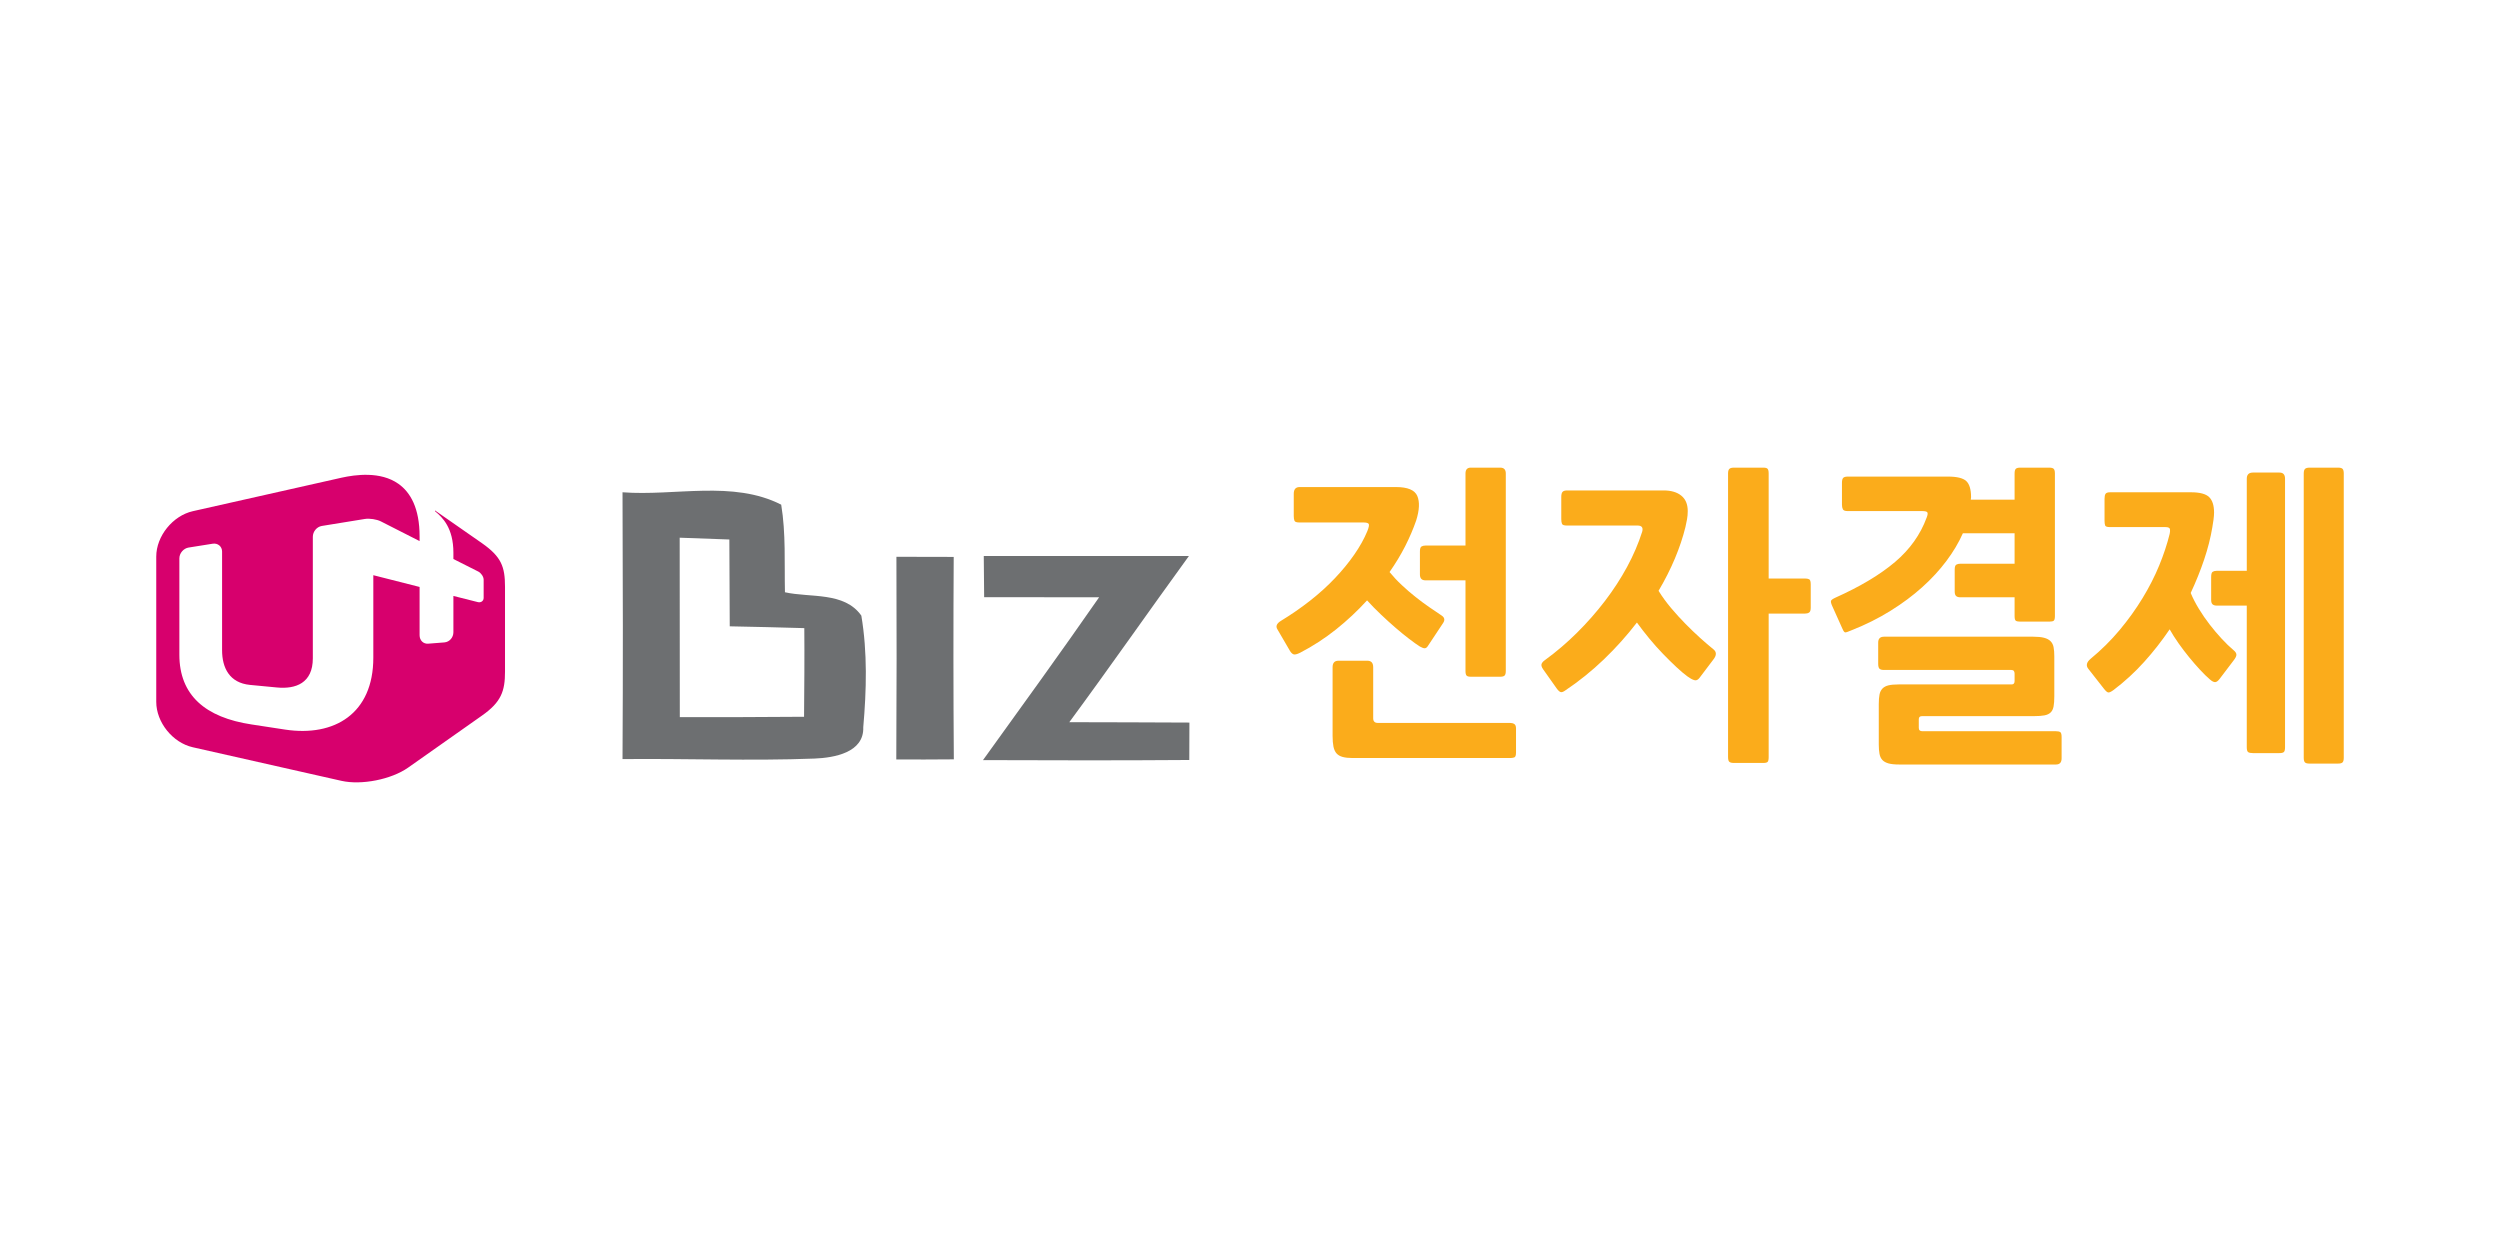 <?xml version="1.0" encoding="utf-8"?>
<!-- Generator: Adobe Illustrator 17.0.0, SVG Export Plug-In . SVG Version: 6.00 Build 0)  -->
<!DOCTYPE svg PUBLIC "-//W3C//DTD SVG 1.1//EN" "http://www.w3.org/Graphics/SVG/1.1/DTD/svg11.dtd">
<svg version="1.1" id="레이어_1" xmlns="http://www.w3.org/2000/svg" xmlns:xlink="http://www.w3.org/1999/xlink" x="0px"
	 y="0px" width="400px" height="200px" viewBox="0 0 400 200" enable-background="new 0 0 400 200" xml:space="preserve">
<g>
	<path fill="#6D6F71" d="M137.813,98.499c-2.725-3.861-8.174-2.828-12.221-3.736c-0.103-4.665,0.165-9.393-0.599-14.016
		c-7.741-3.942-17.01-1.341-25.39-1.981c0.062,14.223,0.083,28.467,0,42.689c10.239-0.103,20.478,0.31,30.716-0.083
		c3.138-0.124,7.947-0.95,7.803-5.016C138.639,110.431,138.803,104.382,137.813,98.499z M128.648,114.683
		c-6.626,0.062-13.252,0.062-19.879,0.062c0-9.578,0-19.157-0.02-28.714c2.642,0.083,5.285,0.186,7.947,0.289
		c0.041,4.645,0.02,9.269,0.062,13.892c3.984,0.083,7.947,0.165,11.931,0.289C128.73,105.229,128.689,109.956,128.648,114.683z"/>
	<path fill="#6D6F71" d="M157.403,88.962c10.941,0,21.881,0,32.822,0c-6.42,8.835-12.654,17.794-19.136,26.588
		c6.399,0.02,12.798,0.02,19.218,0.062c0,1.507-0.02,4.5-0.02,5.986c-11.003,0.083-22.005,0.062-33.008,0.02
		c6.234-8.65,12.489-17.278,18.578-26.051c-6.131,0-12.262,0-18.393-0.02C157.444,93.359,157.423,91.151,157.403,88.962z"/>
	<path fill="#6D6F71" d="M143.407,121.516c0.062-10.817,0.062-21.613,0.02-32.43c2.291,0.02,6.874,0.02,9.166,0.02
		c-0.062,10.797-0.062,21.592,0.02,32.389C149.538,121.516,146.462,121.536,143.407,121.516z"/>
	<g>
		<path fill="#FBAC1B" d="M208.028,104.434c-0.53,0.264-0.897,0.345-1.098,0.246c-0.203-0.099-0.381-0.278-0.538-0.542l-2.008-3.447
			c-0.312-0.494-0.111-0.953,0.606-1.381c1.619-0.986,3.161-2.052,4.626-3.201c1.464-1.151,2.788-2.348,3.971-3.598
			c1.186-1.248,2.222-2.512,3.109-3.794c0.887-1.28,1.581-2.528,2.081-3.744c0.248-0.623,0.319-1.01,0.21-1.157
			c-0.109-0.149-0.397-0.222-0.865-0.222h-10.235c-0.436,0-0.694-0.091-0.77-0.272c-0.078-0.18-0.117-0.436-0.117-0.764v-3.546
			c0-0.724,0.311-1.084,0.933-1.084h15.422c1.87,0,3.008,0.476,3.413,1.429c0.403,0.951,0.342,2.266-0.187,3.941
			c-0.467,1.347-1.053,2.709-1.752,4.09c-0.702,1.379-1.536,2.758-2.502,4.139c0.592,0.722,1.245,1.422,1.964,2.092
			c0.716,0.673,1.45,1.306,2.197,1.897c0.746,0.592,1.478,1.133,2.195,1.627c0.716,0.492,1.37,0.936,1.964,1.331
			c0.498,0.328,0.577,0.738,0.234,1.231l-2.384,3.597c-0.155,0.264-0.327,0.403-0.514,0.419c-0.186,0.016-0.452-0.075-0.794-0.272
			c-0.467-0.294-1.044-0.706-1.728-1.231c-0.687-0.524-1.411-1.117-2.173-1.774c-0.764-0.655-1.542-1.363-2.336-2.119
			c-0.797-0.754-1.536-1.51-2.222-2.266c-1.526,1.675-3.185,3.228-4.975,4.656C211.962,102.144,210.052,103.384,208.028,104.434z
			 M241.627,121.285h-25.189c-0.653,0-1.192-0.058-1.611-0.173c-0.422-0.115-0.748-0.305-0.981-0.567
			c-0.234-0.262-0.397-0.625-0.492-1.084c-0.092-0.459-0.139-1.034-0.139-1.723V106.75c0-0.689,0.311-1.034,0.936-1.034h4.626
			c0.623,0,0.933,0.345,0.933,1.034v8.179c0,0.492,0.25,0.74,0.748,0.74h21.169c0.25,0,0.467,0.056,0.655,0.172
			c0.187,0.115,0.28,0.353,0.28,0.714v3.845c0,0.459-0.092,0.722-0.28,0.788C242.094,121.251,241.877,121.285,241.627,121.285z
			 M228.076,92.855c-0.592,0-0.889-0.311-0.889-0.936v-3.695c0-0.428,0.086-0.689,0.258-0.788c0.172-0.099,0.381-0.147,0.631-0.147
			h6.403V75.758c0-0.623,0.28-0.936,0.841-0.936h4.719c0.592,0,0.889,0.312,0.889,0.936v31.583c0,0.363-0.062,0.609-0.187,0.74
			c-0.125,0.131-0.359,0.195-0.702,0.195h-4.719c-0.342,0-0.569-0.064-0.678-0.195c-0.111-0.131-0.164-0.377-0.164-0.74V92.855
			H228.076z"/>
		<path fill="#FBAC1B" d="M269.669,84.332c-0.405,1.643-0.967,3.318-1.683,5.026c-0.717,1.709-1.589,3.433-2.617,5.173
			c0.591,0.953,1.262,1.873,2.009,2.759c0.748,0.887,1.518,1.734,2.312,2.538c0.794,0.805,1.572,1.553,2.336,2.242
			c0.764,0.689,1.473,1.298,2.127,1.822c0.53,0.428,0.514,0.986-0.047,1.675l-2.197,2.907c-0.25,0.328-0.53,0.444-0.841,0.345
			c-0.312-0.099-0.669-0.294-1.075-0.591c-0.498-0.361-1.091-0.863-1.776-1.502c-0.686-0.641-1.401-1.347-2.149-2.119
			c-0.748-0.772-1.481-1.595-2.197-2.464c-0.717-0.871-1.37-1.717-1.964-2.538c-1.589,2.068-3.348,4.032-5.279,5.889
			c-1.933,1.855-4.003,3.522-6.215,5c-0.28,0.197-0.508,0.28-0.678,0.246c-0.173-0.033-0.383-0.211-0.631-0.54l-2.197-3.104
			c-0.25-0.361-0.334-0.649-0.256-0.863c0.077-0.214,0.256-0.419,0.536-0.615c1.806-1.314,3.52-2.776,5.14-4.387
			c1.62-1.609,3.109-3.3,4.464-5.074c1.355-1.774,2.538-3.597,3.552-5.469c1.012-1.873,1.814-3.744,2.407-5.617
			c0.186-0.658-0.062-0.986-0.748-0.986h-11.309c-0.437,0-0.694-0.091-0.772-0.27c-0.077-0.181-0.117-0.436-0.117-0.764v-3.548
			c0-0.395,0.07-0.665,0.211-0.812c0.139-0.149,0.381-0.222,0.724-0.222h15.422c1.216,0,2.165,0.278,2.85,0.836
			c0.686,0.558,1.028,1.381,1.028,2.464c0,0.461-0.039,0.905-0.117,1.331C269.846,83.527,269.761,83.938,269.669,84.332z
			 M288.781,98.176h-5.795v22.959c0,0.395-0.055,0.649-0.164,0.764s-0.334,0.173-0.678,0.173h-4.72
			c-0.342,0-0.584-0.058-0.724-0.173c-0.141-0.115-0.211-0.369-0.211-0.764V75.758c0-0.361,0.07-0.606,0.211-0.738
			c0.139-0.131,0.381-0.197,0.724-0.197h4.72c0.342,0,0.569,0.067,0.678,0.197c0.109,0.131,0.164,0.377,0.164,0.738V92.56h5.795
			c0.28,0,0.506,0.04,0.678,0.123s0.258,0.353,0.258,0.812v3.745c0,0.393-0.086,0.649-0.258,0.764
			C289.287,98.12,289.061,98.176,288.781,98.176z"/>
		<path fill="#FBAC1B" d="M313.641,95.567c-0.28,0-0.5-0.067-0.655-0.197c-0.155-0.13-0.234-0.377-0.234-0.74v-3.498
			c0-0.428,0.087-0.689,0.258-0.788c0.172-0.099,0.381-0.147,0.631-0.147h8.693v-4.878h-8.273c-0.653,1.478-1.526,2.95-2.617,4.409
			c-1.091,1.464-2.383,2.867-3.878,4.214c-1.495,1.347-3.193,2.612-5.095,3.794c-1.899,1.183-3.971,2.217-6.215,3.104
			c-0.53,0.23-0.865,0.345-1.004,0.345c-0.141,0-0.289-0.18-0.444-0.542l-1.683-3.744c-0.158-0.363-0.21-0.617-0.164-0.764
			c0.047-0.149,0.289-0.32,0.724-0.518c3.957-1.774,7.126-3.671,9.511-5.691c2.383-2.02,4.072-4.392,5.07-7.118
			c0.155-0.395,0.194-0.665,0.117-0.814c-0.078-0.147-0.367-0.222-0.865-0.222h-11.916c-0.405,0-0.655-0.099-0.748-0.294
			c-0.095-0.197-0.141-0.444-0.141-0.74v-3.498c0-0.361,0.062-0.617,0.187-0.764c0.123-0.147,0.373-0.222,0.748-0.222h16.029
			c1.433,0,2.407,0.238,2.921,0.714c0.514,0.478,0.772,1.339,0.772,2.586c0,0.067-0.008,0.133-0.024,0.197
			c-0.016,0.067-0.024,0.131-0.024,0.197h7.012v-4.189c0-0.361,0.061-0.606,0.186-0.738c0.125-0.131,0.359-0.197,0.702-0.197h4.673
			c0.342,0,0.577,0.067,0.702,0.197c0.125,0.131,0.187,0.377,0.187,0.738v22.814c0,0.393-0.062,0.639-0.187,0.738
			c-0.125,0.099-0.359,0.149-0.702,0.149h-4.673c-0.342,0-0.577-0.05-0.702-0.149c-0.125-0.099-0.186-0.345-0.186-0.738v-3.006
			L313.641,95.567L313.641,95.567z M328.968,122.32h-25.14c-0.686,0-1.24-0.058-1.659-0.172c-0.422-0.117-0.748-0.297-0.981-0.542
			c-0.234-0.248-0.391-0.577-0.467-0.986c-0.078-0.411-0.117-0.911-0.117-1.504v-6.453c0-0.625,0.039-1.133,0.117-1.528
			c0.077-0.395,0.234-0.714,0.467-0.961c0.234-0.246,0.553-0.417,0.958-0.516c0.405-0.099,0.95-0.149,1.635-0.149h18.086
			c0.311,0,0.467-0.18,0.467-0.54v-1.183c0-0.395-0.172-0.591-0.514-0.591h-20.377c-0.342,0-0.583-0.067-0.724-0.197
			c-0.139-0.131-0.209-0.395-0.209-0.788v-3.401c0-0.623,0.311-0.936,0.933-0.936h23.88c0.717,0,1.292,0.058,1.73,0.173
			c0.436,0.115,0.778,0.294,1.028,0.542c0.25,0.246,0.414,0.567,0.49,0.959c0.078,0.395,0.117,0.887,0.117,1.478v6.406
			c0,0.658-0.039,1.189-0.117,1.6c-0.077,0.411-0.232,0.731-0.466,0.961c-0.234,0.228-0.562,0.385-0.981,0.467
			c-0.422,0.081-0.99,0.123-1.706,0.123h-17.899c-0.342,0-0.514,0.164-0.514,0.492v1.381c0,0.361,0.187,0.54,0.561,0.54h21.356
			c0.342,0,0.584,0.05,0.725,0.149c0.139,0.099,0.209,0.361,0.209,0.788v3.398C329.857,121.99,329.56,122.32,328.968,122.32z"/>
		<path fill="#FBAC1B" d="M353.971,84.382c-0.28,1.675-0.717,3.391-1.308,5.148c-0.592,1.758-1.308,3.54-2.151,5.346
			c0.342,0.82,0.778,1.667,1.308,2.536c0.53,0.871,1.106,1.709,1.73,2.514c0.623,0.805,1.262,1.561,1.917,2.266
			c0.653,0.708,1.292,1.322,1.915,1.848c0.28,0.23,0.428,0.459,0.444,0.689c0.016,0.23-0.133,0.542-0.444,0.936l-2.244,2.957
			c-0.25,0.328-0.481,0.5-0.7,0.516c-0.22,0.018-0.5-0.123-0.842-0.419c-0.498-0.425-1.036-0.951-1.611-1.576
			c-0.578-0.623-1.153-1.288-1.73-1.995c-0.577-0.706-1.137-1.444-1.683-2.215c-0.544-0.772-1.02-1.52-1.425-2.242
			c-1.246,1.839-2.609,3.581-4.089,5.221c-1.48,1.643-3.109,3.137-4.884,4.484c-0.405,0.297-0.694,0.428-0.863,0.395
			c-0.173-0.033-0.399-0.23-0.68-0.591l-2.475-3.155c-0.437-0.524-0.328-1.067,0.327-1.625c1.714-1.413,3.264-2.947,4.651-4.606
			c1.385-1.659,2.609-3.359,3.667-5.1c1.061-1.739,1.947-3.481,2.665-5.223c0.716-1.739,1.276-3.431,1.681-5.074
			c0.062-0.262,0.078-0.51,0.047-0.74c-0.03-0.23-0.28-0.345-0.746-0.345h-8.882c-0.437,0-0.686-0.089-0.748-0.27
			c-0.062-0.181-0.092-0.436-0.092-0.764v-3.498c0-0.361,0.055-0.625,0.163-0.788c0.109-0.165,0.351-0.248,0.724-0.248h12.946
			c1.401,0,2.367,0.256,2.897,0.764c0.528,0.51,0.794,1.339,0.794,2.487c0,0.331-0.033,0.716-0.092,1.159
			C354.094,83.618,354.034,84.021,353.971,84.382z M354.673,96.897c-0.283,0-0.5-0.067-0.655-0.197
			c-0.158-0.131-0.234-0.377-0.234-0.74v-3.645c0-0.459,0.085-0.74,0.258-0.839c0.169-0.099,0.381-0.147,0.631-0.147h4.812V76.596
			c0-0.658,0.328-0.986,0.981-0.986h4.253c0.591,0,0.887,0.328,0.887,0.986v42.963c0,0.395-0.063,0.649-0.188,0.764
			c-0.125,0.115-0.356,0.173-0.7,0.173h-4.253c-0.342,0-0.592-0.05-0.748-0.149c-0.155-0.097-0.234-0.361-0.234-0.788V96.897
			H354.673z M374.112,122.172h-4.626c-0.342,0-0.577-0.067-0.702-0.197c-0.123-0.131-0.186-0.379-0.186-0.74V75.758
			c0-0.361,0.07-0.606,0.21-0.738c0.141-0.131,0.381-0.197,0.724-0.197h4.58c0.342,0,0.577,0.067,0.702,0.197
			c0.123,0.131,0.188,0.377,0.188,0.738v45.477c0,0.361-0.064,0.609-0.188,0.74C374.688,122.106,374.454,122.172,374.112,122.172z"
			/>
	</g>
	<g>
		<path fill="#D7006D" d="M64.615,78.056c1.183,0.834,3.233,2.281,4.354,3.071C67.849,80.336,65.799,78.89,64.615,78.056z"/>
		<path fill="#D7006D" d="M77.121,86.913l-7.363-5.13h-0.002l-0.001-0.051c-0.095-0.053-0.211,0.006-0.125,0.083
			c1.175,0.983,2.914,2.65,2.914,6.624v1.003l3.988,2.01c0.437,0.225,0.852,0.81,0.852,1.303v2.913c0,0.495-0.445,0.793-0.922,0.671
			l-3.918-0.99v5.814c0,0.824-0.614,1.55-1.431,1.622l-2.573,0.201c-0.818,0.076-1.405-0.532-1.405-1.355v-7.719l-7.403-1.881
			v13.205c0,8.944-6.219,12.68-14.079,11.503l-5.385-0.824c-7.414-1.115-11.569-4.676-11.569-11.16V89.331
			c0-0.821,0.67-1.597,1.481-1.724l3.851-0.614c0.814-0.129,1.502,0.433,1.502,1.253v15.791c0,2.82,1.188,5.227,4.466,5.547
			l4.3,0.41c3.005,0.29,5.754-0.685,5.754-4.668V85.883c0-0.825,0.625-1.597,1.434-1.73l6.904-1.121
			c0.731-0.119,1.897,0.058,2.554,0.394l6.19,3.148v-0.756c0-4.514-1.461-7.044-3.386-8.406c-2.877-2.039-6.923-1.458-9.078-0.985
			l-23.821,5.364C27.646,82.516,25,85.77,25,89.058v23.233c0,3.29,2.634,6.543,5.84,7.269l23.788,5.373
			c3.208,0.727,7.997-0.224,10.682-2.121l11.807-8.319c3.085-2.164,3.685-3.915,3.685-7.041V93.904
			C80.801,90.687,80.23,89.093,77.121,86.913z"/>
	</g>
</g>
</svg>

